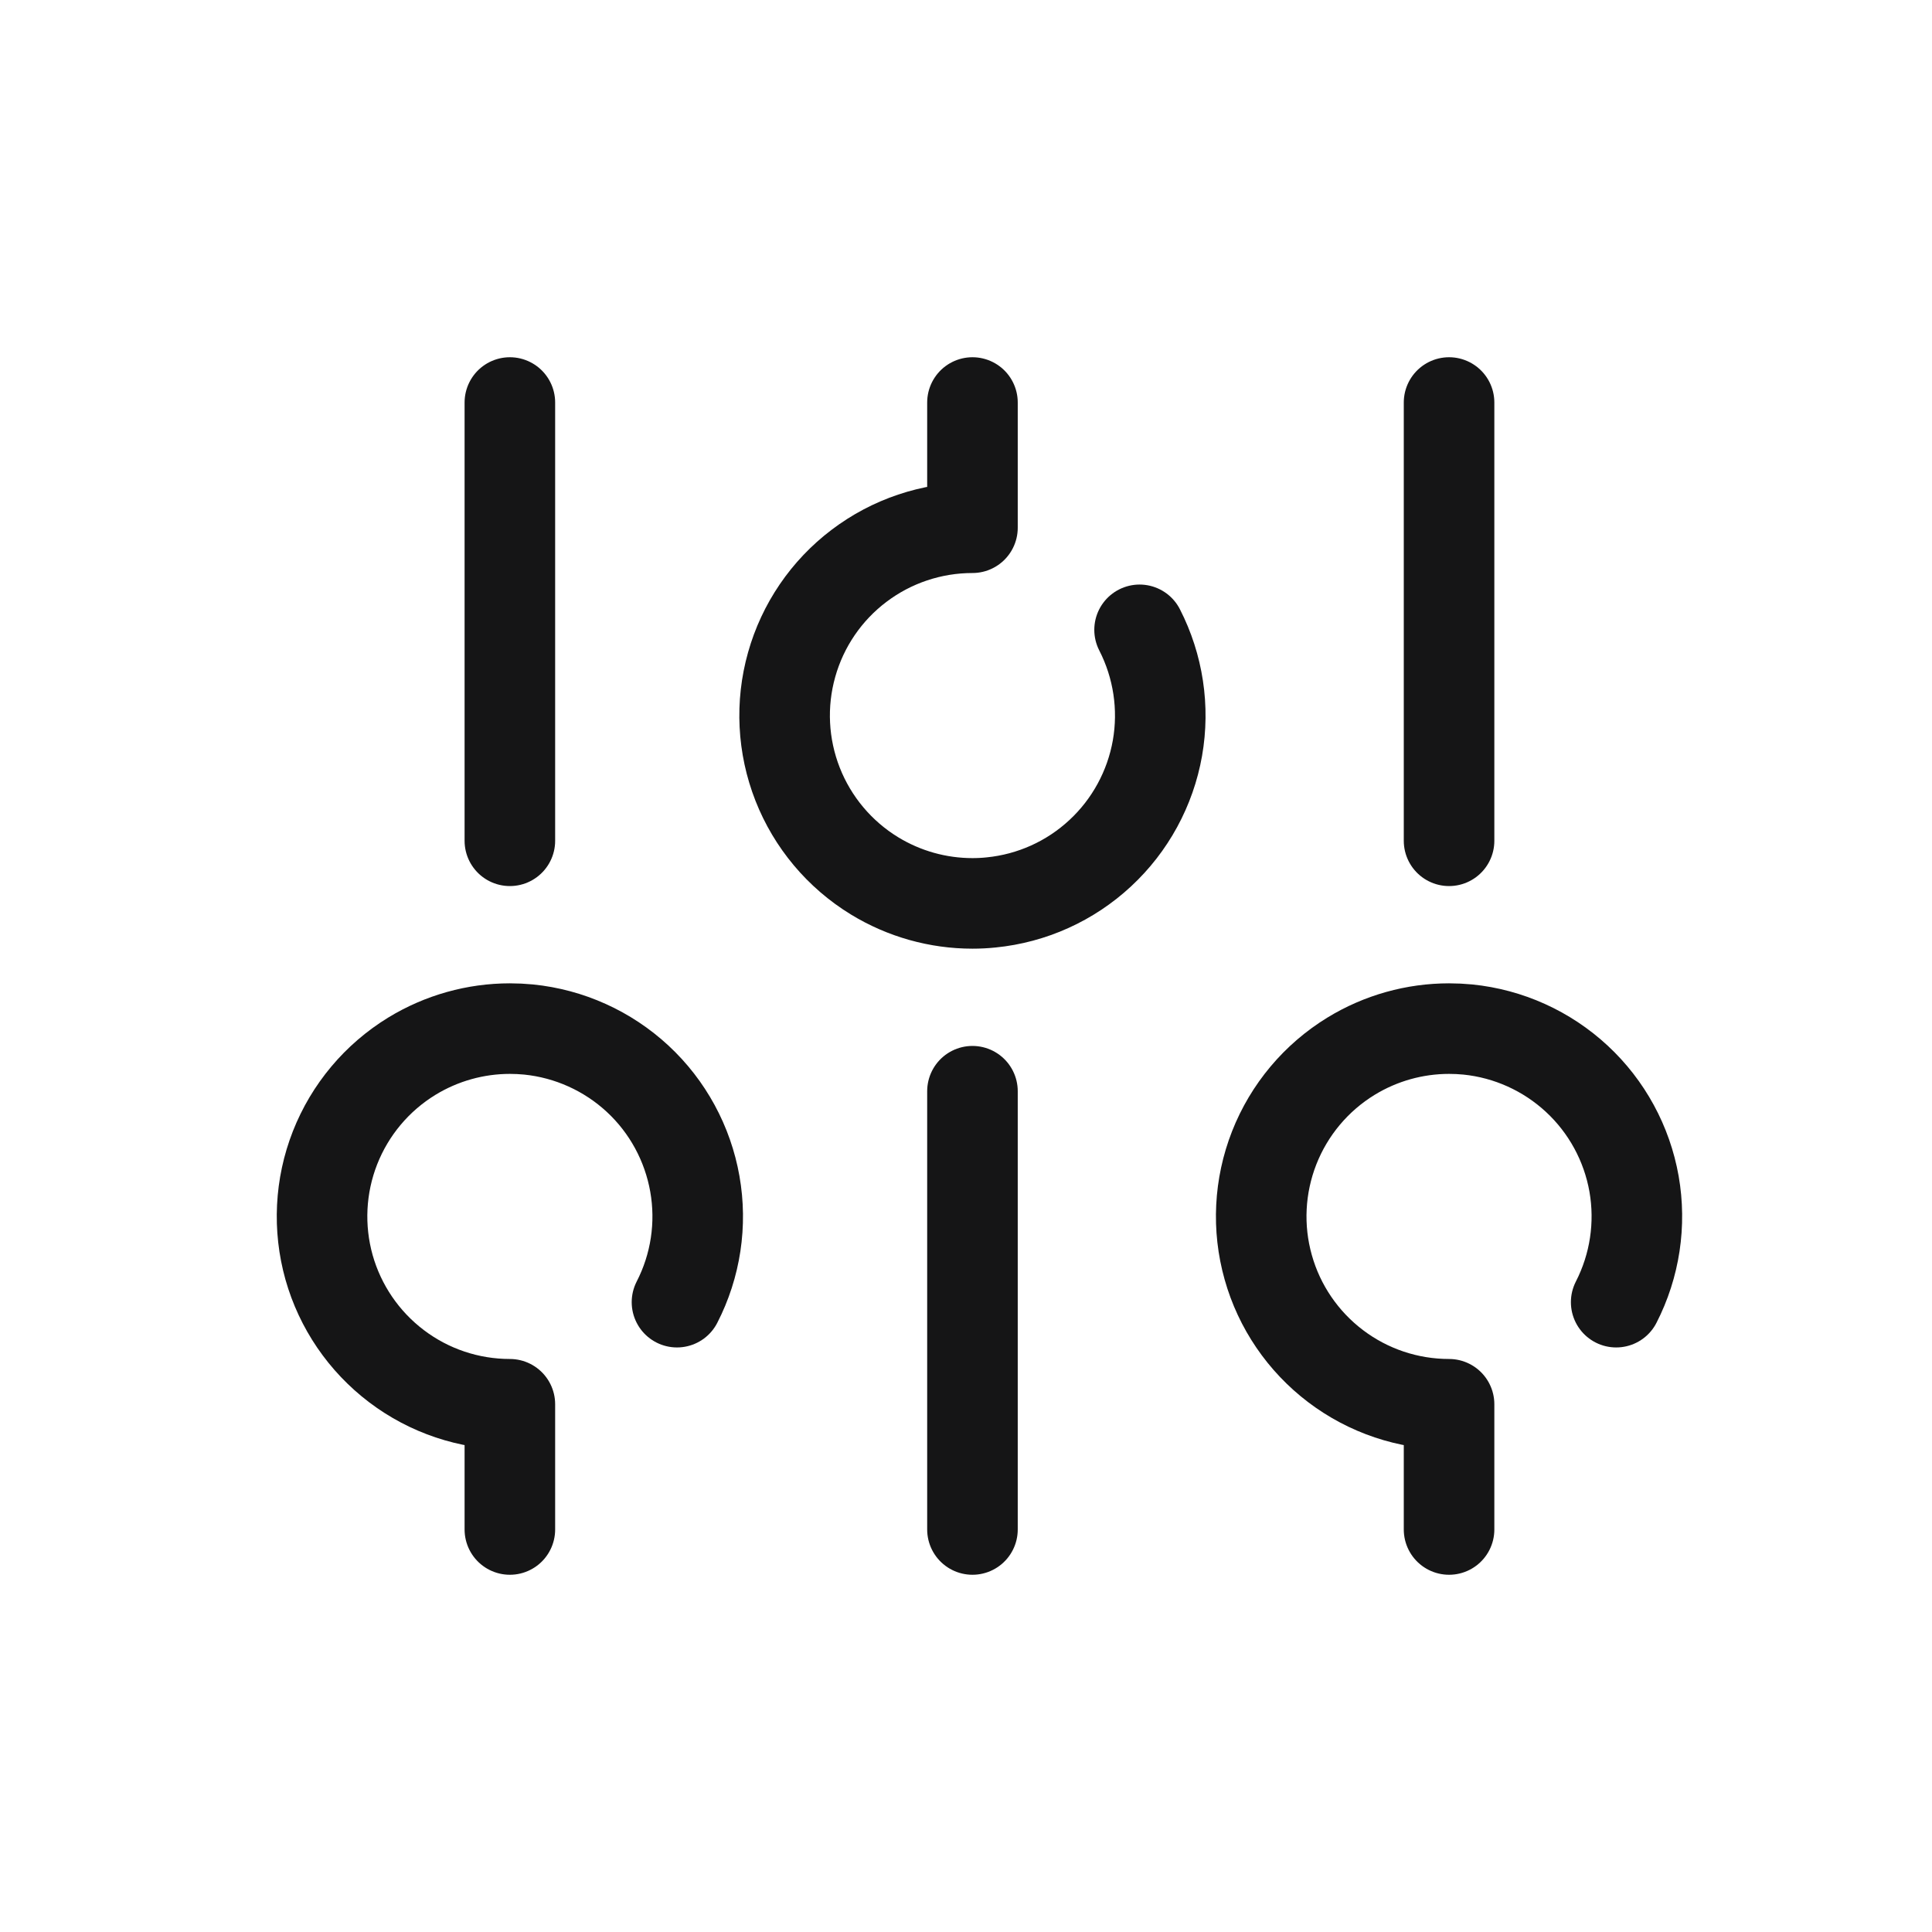 <svg width="32" height="32" viewBox="0 0 32 32" fill="none" xmlns="http://www.w3.org/2000/svg">
<path d="M24.001 25.333V23.259C23.322 23.259 22.663 23.038 22.122 22.628C21.581 22.218 21.189 21.643 21.006 20.991C20.822 20.338 20.857 19.643 21.105 19.011C21.353 18.38 21.8 17.847 22.379 17.493C22.869 17.194 23.43 17.037 24.001 17.037C24.104 17.037 24.207 17.042 24.311 17.052C24.986 17.12 25.62 17.407 26.117 17.868C26.614 18.329 26.947 18.941 27.065 19.609C27.182 20.277 27.078 20.965 26.769 21.568M8.445 25.333V23.259C7.767 23.259 7.107 23.038 6.567 22.628C6.026 22.218 5.634 21.643 5.45 20.991C5.267 20.338 5.301 19.643 5.549 19.011C5.797 18.38 6.244 17.847 6.823 17.493C7.313 17.194 7.875 17.037 8.445 17.037C8.548 17.037 8.652 17.042 8.755 17.052C9.43 17.12 10.065 17.407 10.562 17.868C11.059 18.329 11.391 18.941 11.509 19.609C11.627 20.277 11.523 20.965 11.213 21.568M16.107 6.667V8.741C15.428 8.741 14.769 8.962 14.228 9.372C13.687 9.781 13.295 10.357 13.112 11.009C12.928 11.662 12.963 12.357 13.211 12.989C13.459 13.62 13.906 14.153 14.485 14.507C14.975 14.806 15.536 14.963 16.107 14.963C16.21 14.963 16.313 14.958 16.417 14.947C17.092 14.88 17.726 14.594 18.223 14.132C18.72 13.671 19.053 13.059 19.171 12.391C19.288 11.723 19.184 11.035 18.875 10.432M24.001 13.926V6.667M8.445 13.926V6.667M16.107 18.074L16.107 25.333" stroke="#151516" stroke-width="1.5" stroke-linecap="round" stroke-linejoin="round"/>
</svg>
